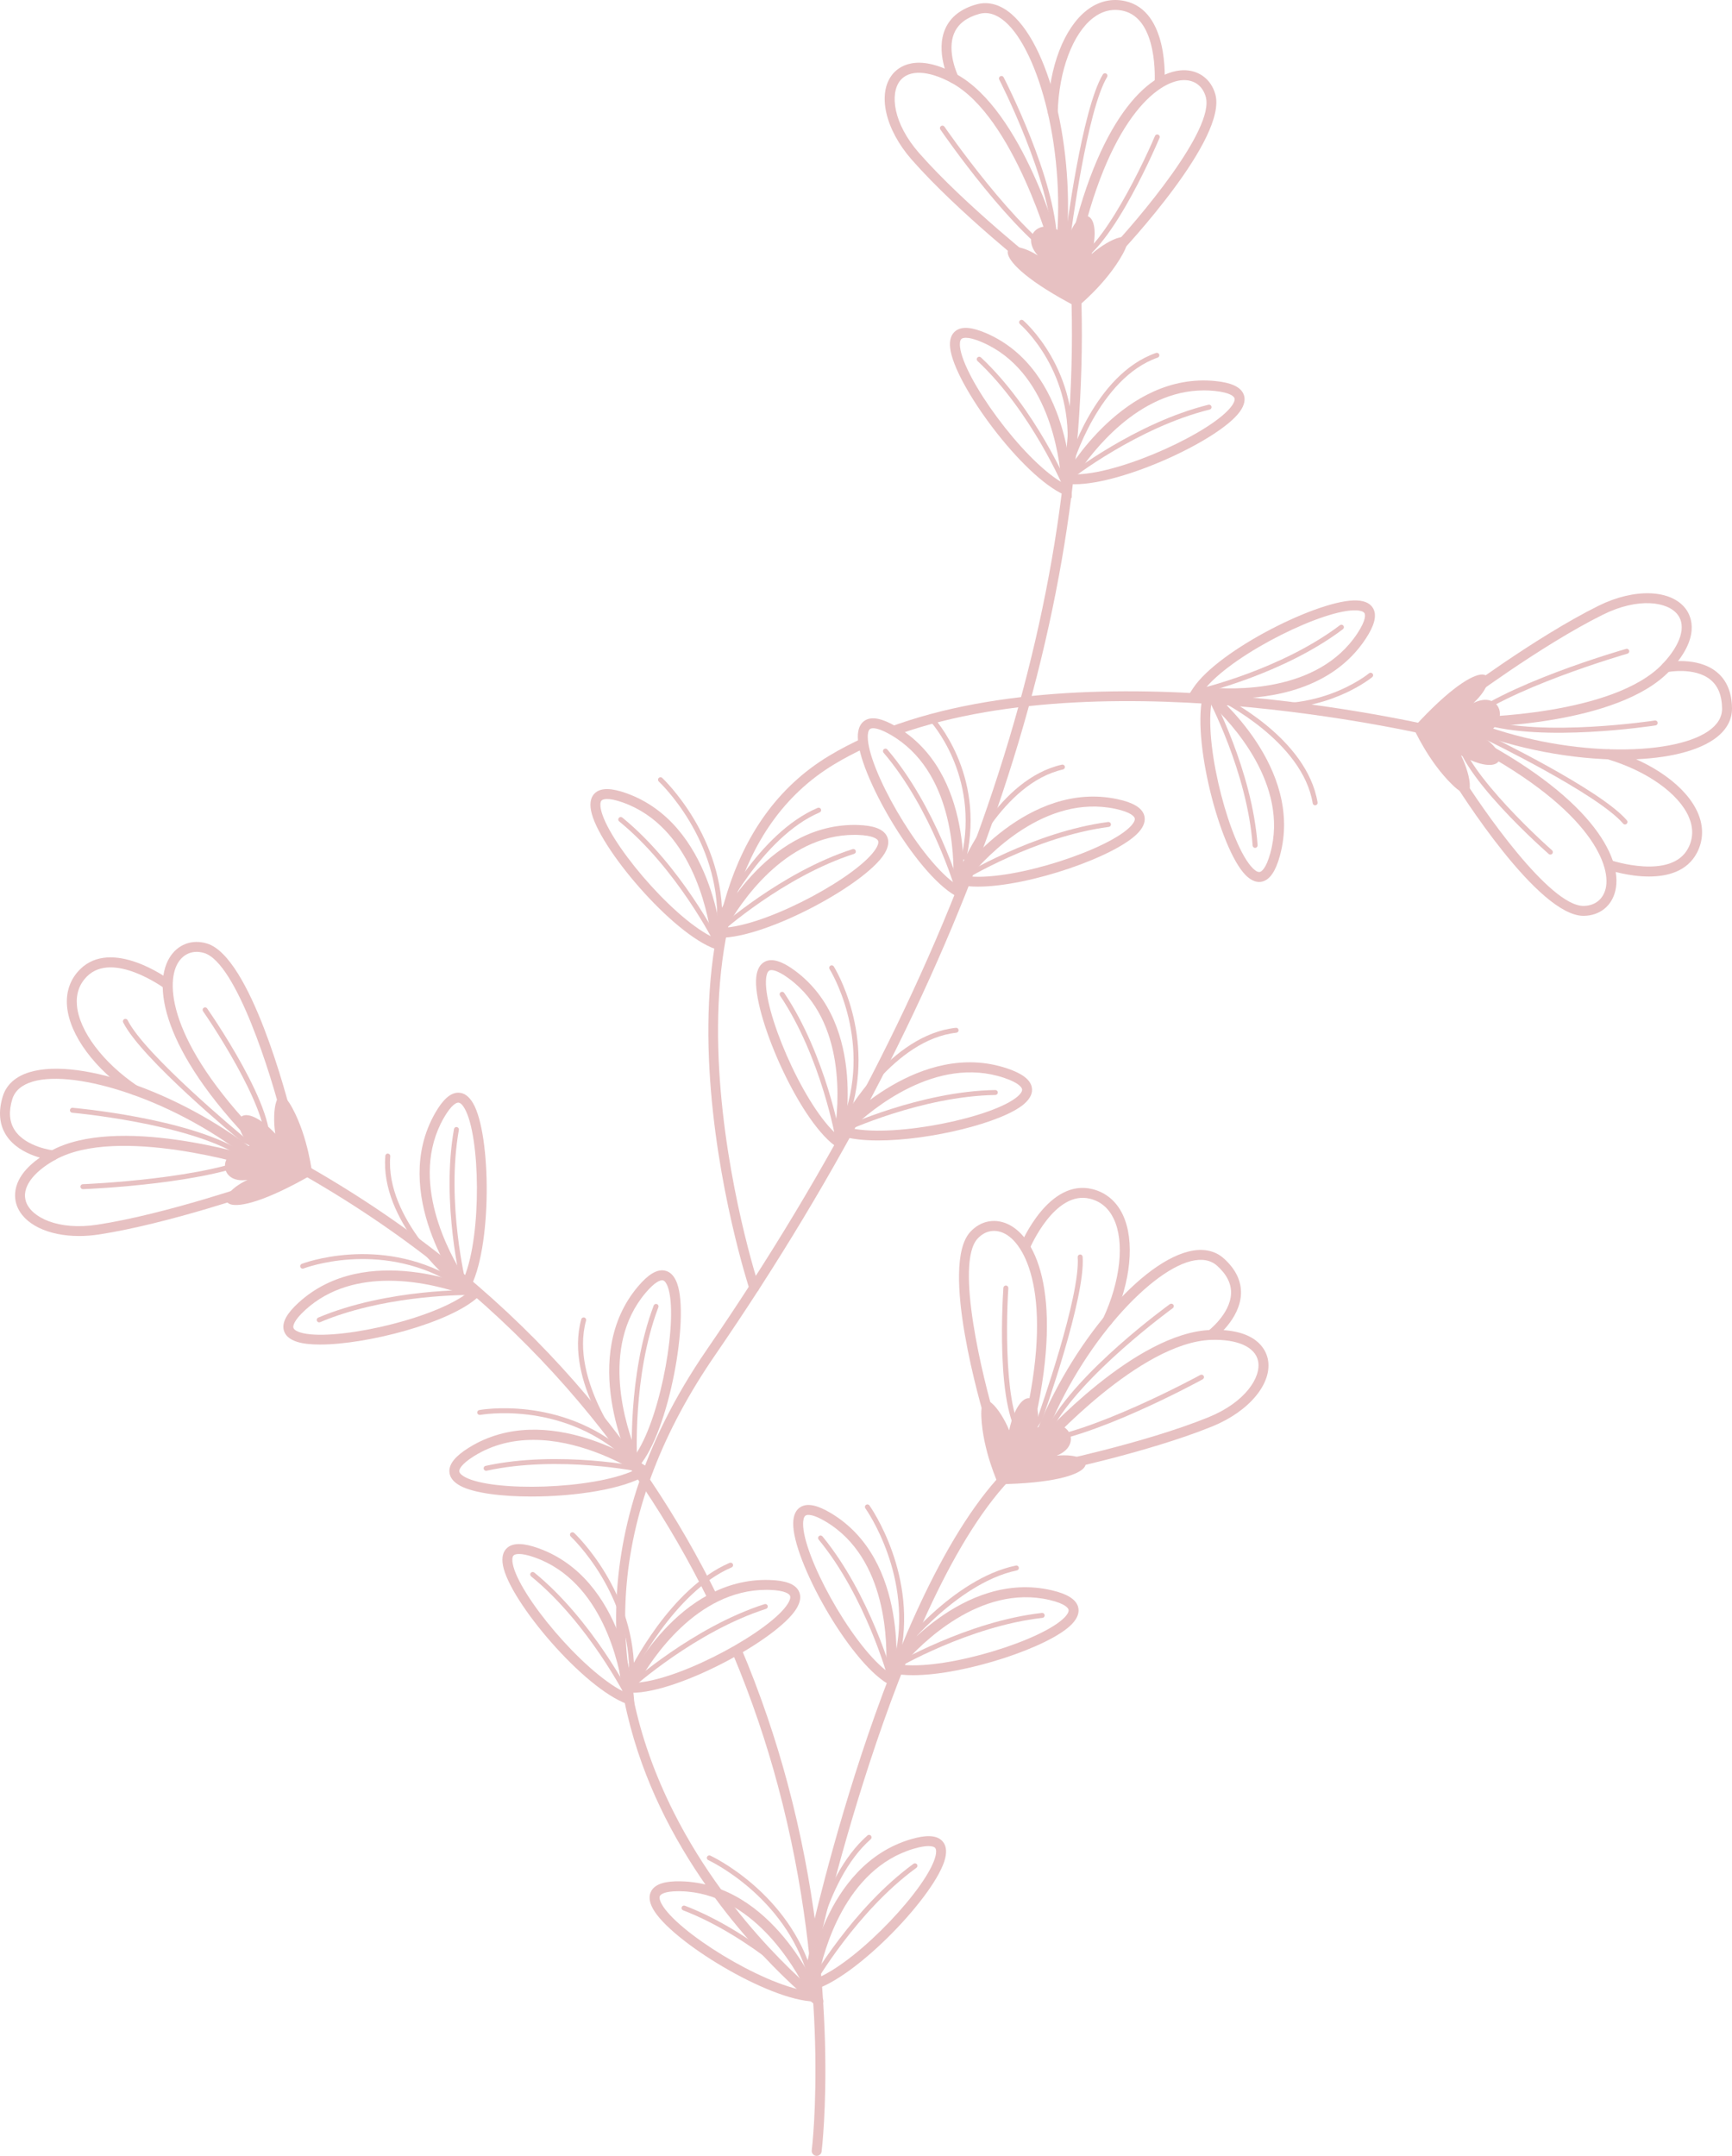 <svg width="237" height="295" viewBox="0 0 237 295" fill="none" xmlns="http://www.w3.org/2000/svg">
<path d="M42.73 160.71C42.73 160.71 42.198 155.662 39.987 151.59C37.777 147.516 37.191 152.104 37.669 155.129C33.433 150.599 30.884 152.739 34.172 156.78C29.556 157.274 29.841 162.1 33.875 161.442C28.629 163.932 29.885 168.111 42.73 160.71Z" fill="#E7C1C2"/>
<path d="M36.431 158.035C36.257 158.035 36.086 157.969 35.952 157.838C22.617 144.652 20.733 135.186 23.173 131.086C24.272 129.239 26.249 128.479 28.324 129.107C34.283 130.903 39.34 150.454 39.896 152.677C39.987 153.04 39.766 153.409 39.403 153.5C39.034 153.59 38.671 153.37 38.58 153.006C37.117 147.172 32.355 131.738 27.932 130.404C26.461 129.961 25.118 130.475 24.339 131.778C22.577 134.74 23.24 143.359 36.908 156.872C37.174 157.135 37.177 157.565 36.913 157.832C36.781 157.967 36.607 158.035 36.431 158.035Z" fill="#E7C1C2"/>
<path d="M10.826 169.133C6.586 169.133 3.175 167.515 2.275 164.881C1.86 163.666 1.481 160.514 6.92 157.5C15.98 152.481 34.236 158.107 35.01 158.347C35.368 158.459 35.567 158.84 35.454 159.198C35.343 159.556 34.962 159.753 34.604 159.643C34.422 159.586 16.126 153.954 7.58 158.687C4.428 160.434 2.925 162.584 3.559 164.443C4.289 166.577 7.954 168.406 13.324 167.581C22.794 166.13 35.413 161.725 35.538 161.681C35.893 161.56 36.279 161.743 36.404 162.097C36.528 162.45 36.342 162.837 35.989 162.961C35.861 163.006 23.126 167.451 13.53 168.922C12.604 169.064 11.697 169.133 10.826 169.133Z" fill="#E7C1C2"/>
<path d="M35.475 159.506C35.323 159.506 35.17 159.455 35.044 159.352C24.274 150.489 10.279 146.258 4.457 148.006C2.968 148.454 2.035 149.261 1.683 150.408C1.163 152.099 1.276 153.528 2.018 154.654C3.559 156.991 7.286 157.416 7.322 157.42C7.696 157.46 7.965 157.795 7.925 158.166C7.885 158.539 7.543 158.814 7.178 158.768C6.999 158.749 2.773 158.264 0.883 155.401C-0.093 153.921 -0.261 152.107 0.384 150.01C0.87 148.426 2.144 147.284 4.066 146.707C11.112 144.589 25.694 149.901 35.906 158.304C36.195 158.542 36.237 158.971 35.998 159.26C35.866 159.421 35.67 159.506 35.475 159.506Z" fill="#E7C1C2"/>
<path d="M18.416 149.831C18.286 149.831 18.152 149.793 18.035 149.714C12.941 146.262 9.547 141.675 9.179 137.744C8.992 135.744 9.606 133.978 10.952 132.64C15.309 128.314 22.958 133.887 23.281 134.127C23.583 134.351 23.647 134.775 23.424 135.076C23.2 135.377 22.776 135.441 22.475 135.22C22.404 135.169 15.434 130.099 11.91 133.604C10.845 134.661 10.381 136.012 10.531 137.619C10.857 141.104 14.101 145.411 18.797 148.592C19.108 148.802 19.188 149.225 18.978 149.536C18.848 149.726 18.634 149.831 18.416 149.831Z" fill="#E7C1C2"/>
<path d="M11.344 162.719C11.163 162.719 11.012 162.575 11.005 162.393C10.998 162.206 11.143 162.048 11.332 162.041C11.508 162.035 28.877 161.343 35.712 157.745C38.326 155.01 30.885 142.85 27.785 138.376C27.678 138.222 27.716 138.01 27.87 137.904C28.026 137.8 28.237 137.834 28.343 137.99C29.523 139.69 39.761 154.712 36.156 158.263L36.077 158.32C29.137 162.012 12.081 162.691 11.358 162.719C11.352 162.718 11.347 162.719 11.344 162.719Z" fill="#E7C1C2"/>
<path d="M33.58 158.112C33.337 158.112 33.066 158.105 32.766 158.092L32.605 158.044C25.386 153.669 10.034 152.275 9.88 152.261C9.693 152.245 9.555 152.08 9.572 151.893C9.589 151.707 9.761 151.559 9.94 151.585C10.574 151.641 25.503 152.998 32.882 157.417C34.281 157.469 34.769 157.36 34.933 157.295C34.729 157.059 33.981 156.628 33.202 156.305L33.117 156.254C32.556 155.793 19.362 144.898 16.855 139.903C16.771 139.735 16.838 139.531 17.006 139.448C17.173 139.363 17.378 139.431 17.462 139.598C19.839 144.336 32.703 155.03 33.51 155.698C35.044 156.339 35.762 156.93 35.645 157.457C35.559 157.849 35.151 158.112 33.58 158.112Z" fill="#E7C1C2"/>
<path d="M136.612 203.098C136.612 203.098 134.476 198.493 134.283 193.862C134.09 189.233 136.948 192.871 138.091 195.712C139.402 189.651 142.688 190.182 141.94 195.336C146.156 193.395 148.388 197.683 144.587 199.186C150.37 198.636 151.438 202.866 136.612 203.098Z" fill="#E7C1C2"/>
<path d="M140.297 197.669C140.241 197.669 140.184 197.662 140.127 197.647C139.764 197.554 139.546 197.183 139.64 196.821C144.436 178.216 140.582 170.477 137.548 168.838C136.213 168.117 134.795 168.362 133.759 169.5C130.645 172.913 134.48 188.602 136.219 194.359C136.327 194.717 136.125 195.096 135.766 195.205C135.401 195.311 135.028 195.11 134.92 194.751C134.257 192.556 128.562 173.182 132.755 168.586C134.216 166.982 136.3 166.62 138.194 167.645C142.393 169.914 145.635 179.005 140.954 197.16C140.876 197.465 140.599 197.669 140.297 197.669Z" fill="#E7C1C2"/>
<path d="M143.417 201.59C143.101 201.59 142.818 201.368 142.753 201.047C142.679 200.679 142.916 200.321 143.282 200.246C143.414 200.219 156.505 197.532 165.378 193.923C170.405 191.879 172.618 188.43 172.149 186.224C171.74 184.303 169.314 183.235 165.746 183.343C155.979 183.659 143.166 197.874 143.038 198.019C142.788 198.298 142.358 198.322 142.08 198.072C141.801 197.823 141.775 197.393 142.025 197.114C142.565 196.51 155.355 182.32 165.702 181.987C171.922 181.768 173.211 184.686 173.478 185.942C174.175 189.223 170.985 193.109 165.89 195.181C156.898 198.837 143.686 201.548 143.552 201.576C143.51 201.585 143.463 201.59 143.417 201.59Z" fill="#E7C1C2"/>
<path d="M141.874 198.442C141.797 198.442 141.721 198.43 141.644 198.402C141.292 198.276 141.107 197.887 141.233 197.535C145.685 185.088 155.476 173.054 162.612 171.258C164.558 170.768 166.238 171.096 167.47 172.206C169.1 173.675 169.885 175.319 169.808 177.09C169.656 180.518 166.278 183.099 166.133 183.207C165.835 183.432 165.41 183.372 165.184 183.074C164.959 182.775 165.017 182.349 165.316 182.123C165.345 182.1 168.331 179.81 168.451 177.024C168.509 175.679 167.872 174.397 166.559 173.213C165.668 172.409 164.451 172.194 162.944 172.573C157.048 174.056 147.208 184.861 142.512 197.991C142.413 198.269 142.153 198.442 141.874 198.442Z" fill="#E7C1C2"/>
<path d="M151.55 181.393C151.454 181.393 151.356 181.372 151.264 181.33C150.924 181.171 150.778 180.768 150.935 180.428C153.332 175.291 153.906 169.93 152.397 166.771C151.702 165.314 150.61 164.393 149.154 164.03C144.326 162.824 140.947 170.752 140.913 170.834C140.769 171.181 140.372 171.342 140.025 171.199C139.68 171.055 139.516 170.656 139.66 170.312C139.815 169.94 143.529 161.239 149.482 162.714C151.326 163.172 152.757 164.374 153.624 166.187C155.325 169.751 154.767 175.428 152.166 181.002C152.051 181.247 151.805 181.393 151.55 181.393Z" fill="#E7C1C2"/>
<path d="M141.047 197.639L140.999 197.626C136.082 196.426 137.161 178.284 137.299 176.219C137.314 176.032 137.486 175.887 137.661 175.904C137.848 175.916 137.989 176.077 137.978 176.264C137.611 181.695 137.467 195.947 141.114 196.955C148.83 196.539 164.094 188.229 164.248 188.144C164.41 188.057 164.619 188.115 164.709 188.279C164.798 188.443 164.738 188.649 164.574 188.739C163.941 189.086 148.951 197.245 141.097 197.635L141.047 197.639Z" fill="#E7C1C2"/>
<path d="M141.47 196.858C141.266 196.858 141.13 196.786 141.024 196.675C140.653 196.282 140.966 195.406 141.955 194.07C142.303 193.084 147.857 177.308 147.467 172.023C147.452 171.836 147.592 171.673 147.78 171.66C147.971 171.644 148.13 171.787 148.143 171.973C148.556 177.545 142.822 193.662 142.578 194.345L142.53 194.434C142.028 195.11 141.607 195.864 141.551 196.17C141.729 196.142 142.209 195.985 143.377 195.223C147.444 187.646 159.562 178.829 160.077 178.455C160.229 178.346 160.44 178.378 160.552 178.531C160.662 178.683 160.628 178.896 160.475 179.006C160.35 179.097 147.886 188.164 143.936 195.619L143.896 195.696L143.822 195.744C142.564 196.57 141.881 196.858 141.47 196.858Z" fill="#E7C1C2"/>
<path d="M147.39 42.023C147.39 42.023 151.362 38.859 153.608 34.805C155.854 30.751 151.669 32.726 149.375 34.756C150.917 28.75 147.741 27.754 146.1 32.697C143.2 29.075 139.282 31.913 142.008 34.956C137.085 31.879 134.237 35.185 147.39 42.023Z" fill="#E7C1C2"/>
<path d="M146.833 35.592C146.785 35.592 146.737 35.587 146.689 35.576C146.321 35.497 146.089 35.137 146.167 34.77C150.112 16.441 157.083 9.762 161.855 9.611C163.98 9.546 165.707 10.798 166.296 12.885C167.988 18.872 154.218 33.65 152.642 35.315C152.384 35.587 151.955 35.599 151.683 35.342C151.41 35.085 151.399 34.655 151.656 34.382C155.789 30.011 166.246 17.695 164.99 13.253C164.572 11.774 163.456 10.917 161.899 10.966C158.452 11.075 151.539 16.271 147.497 35.054C147.427 35.375 147.146 35.592 146.833 35.592Z" fill="#E7C1C2"/>
<path d="M142.284 37.701C142.137 37.701 141.99 37.654 141.865 37.557C141.758 37.473 131.155 29.138 124.753 21.845C121.126 17.715 120.012 12.812 122.105 10.191C122.904 9.186 125.36 7.171 130.832 10.133C139.935 15.061 145.018 33.47 145.229 34.251C145.327 34.612 145.113 34.985 144.751 35.083C144.386 35.183 144.017 34.967 143.917 34.606C143.868 34.42 138.777 15.977 130.184 11.326C127.016 9.611 124.392 9.503 123.167 11.037C121.759 12.801 122.194 16.875 125.773 20.951C132.094 28.149 142.597 36.406 142.703 36.489C142.998 36.719 143.05 37.147 142.818 37.442C142.685 37.613 142.484 37.701 142.284 37.701Z" fill="#E7C1C2"/>
<path d="M145.076 35.579C145.05 35.579 145.02 35.576 144.994 35.574C144.621 35.528 144.357 35.19 144.402 34.818C146.083 20.975 142.122 6.912 137.515 2.949C136.337 1.935 135.155 1.585 133.998 1.903C132.293 2.376 131.149 3.237 130.599 4.466C129.459 7.01 131.102 10.393 131.119 10.427C131.285 10.762 131.148 11.17 130.812 11.336C130.474 11.504 130.068 11.365 129.902 11.031C129.823 10.87 127.957 7.051 129.356 3.918C130.08 2.3 131.519 1.182 133.634 0.596C135.232 0.154 136.88 0.612 138.402 1.92C143.979 6.719 147.344 21.859 145.75 34.982C145.707 35.326 145.414 35.579 145.076 35.579Z" fill="#E7C1C2"/>
<path d="M144.058 16.003C144.052 16.003 144.046 16.003 144.039 16.003C143.664 15.992 143.369 15.68 143.379 15.305C143.551 9.157 145.593 3.831 148.712 1.406C150.298 0.172 152.115 -0.262 153.97 0.153C159.958 1.493 159.377 10.938 159.351 11.339C159.325 11.713 158.988 11.999 158.627 11.971C158.253 11.945 157.971 11.621 157.995 11.247C158.001 11.161 158.525 2.564 153.672 1.477C152.211 1.153 150.819 1.487 149.545 2.476C146.782 4.626 144.894 9.677 144.736 15.343C144.728 15.71 144.425 16.003 144.058 16.003Z" fill="#E7C1C2"/>
<path d="M146.188 36.351C146.018 36.351 145.853 36.333 145.689 36.295L145.598 36.259C138.768 32.365 129.085 18.318 128.675 17.722C128.57 17.568 128.608 17.357 128.763 17.25C128.918 17.145 129.128 17.182 129.235 17.337C129.335 17.482 139.195 31.788 145.889 35.643C149.606 36.406 155.913 23.609 158.043 18.601C158.116 18.429 158.312 18.349 158.487 18.422C158.66 18.495 158.74 18.695 158.667 18.867C157.885 20.708 151.093 36.351 146.188 36.351Z" fill="#E7C1C2"/>
<path d="M145.899 35.47C145.497 35.47 144.978 35.011 144.021 33.339L143.977 33.264L143.976 33.177C143.822 24.742 136.802 11.027 136.732 10.889C136.646 10.723 136.71 10.518 136.878 10.433C137.045 10.348 137.251 10.414 137.334 10.58C137.626 11.146 144.45 24.483 144.652 33.078C145.35 34.285 145.708 34.642 145.851 34.747C145.941 34.449 145.907 33.586 145.765 32.757L145.757 32.707L145.763 32.656C145.854 31.936 148.026 14.968 150.911 10.184C151.01 10.024 151.219 9.972 151.378 10.069C151.538 10.166 151.59 10.374 151.493 10.535C148.756 15.074 146.576 31.653 146.443 32.691C146.72 34.329 146.603 35.251 146.095 35.434C146.034 35.457 145.968 35.47 145.899 35.47Z" fill="#E7C1C2"/>
<path d="M193.406 99.583C193.406 99.583 195.446 104.23 198.791 107.441C202.135 110.65 201.299 106.102 199.926 103.365C205.338 106.396 207.116 103.583 202.756 100.731C207.002 98.859 205.264 94.347 201.62 96.2C205.86 92.232 203.393 88.632 193.406 99.583Z" fill="#E7C1C2"/>
<path d="M216.683 125.321C210.45 125.321 199.748 108.32 198.544 106.377C198.348 106.058 198.446 105.64 198.766 105.442C199.086 105.244 199.504 105.345 199.7 105.663C202.858 110.764 212.044 123.964 216.677 123.964C216.69 123.964 216.701 123.963 216.714 123.963C218.253 123.939 219.376 123.041 219.719 121.563C220.499 118.206 217.246 110.196 200.116 101.472C199.782 101.302 199.649 100.893 199.82 100.559C199.991 100.224 200.402 100.092 200.733 100.263C217.449 108.777 222.119 117.224 221.042 121.87C220.557 123.965 218.907 125.287 216.736 125.321C216.718 125.32 216.701 125.321 216.683 125.321Z" fill="#E7C1C2"/>
<path d="M201.473 99.49C201.099 99.49 200.795 99.189 200.794 98.815C200.792 98.44 201.094 98.134 201.469 98.133C201.661 98.132 220.805 97.947 227.509 90.84C229.98 88.219 230.758 85.713 229.588 84.136C228.246 82.324 224.19 81.7 219.333 84.111C210.749 88.369 200.069 96.395 199.962 96.475C199.663 96.701 199.234 96.641 199.011 96.342C198.785 96.043 198.844 95.618 199.143 95.392C199.251 95.311 210.034 87.21 218.728 82.896C223.658 80.451 228.681 80.635 230.68 83.329C231.445 84.361 232.764 87.248 228.499 91.771C221.395 99.301 202.288 99.486 201.478 99.49C201.475 99.49 201.473 99.49 201.473 99.49Z" fill="#E7C1C2"/>
<path d="M221.919 103.937C215.276 103.937 207.46 102.53 200.636 99.805C200.287 99.667 200.117 99.271 200.256 98.923C200.395 98.573 200.795 98.406 201.139 98.544C214.098 103.72 228.715 103.5 233.729 100.067C235.011 99.19 235.655 98.136 235.643 96.937C235.624 95.168 235.082 93.842 234.032 92.994C231.851 91.237 228.175 91.963 228.138 91.97C227.768 92.045 227.411 91.807 227.336 91.441C227.262 91.074 227.499 90.715 227.866 90.64C228.043 90.604 232.213 89.781 234.885 91.938C236.266 93.053 236.978 94.729 237 96.924C237.018 98.581 236.152 100.055 234.495 101.188C231.799 103.035 227.235 103.937 221.919 103.937Z" fill="#E7C1C2"/>
<path d="M225.639 119.939C222.813 119.939 220.214 119.076 220.013 119.007C219.657 118.885 219.468 118.501 219.588 118.146C219.709 117.792 220.097 117.604 220.449 117.721C220.533 117.749 228.711 120.461 231.007 116.054C231.699 114.723 231.732 113.296 231.099 111.81C229.729 108.588 225.328 105.47 219.888 103.865C219.528 103.76 219.322 103.382 219.429 103.023C219.535 102.665 219.91 102.457 220.272 102.564C226.175 104.306 230.803 107.645 232.348 111.28C233.134 113.129 233.086 114.997 232.21 116.681C230.874 119.248 228.166 119.939 225.639 119.939Z" fill="#E7C1C2"/>
<path d="M212.144 116.94C212.065 116.94 211.983 116.912 211.919 116.855C210.368 115.484 196.838 103.339 199.491 99.031L199.554 98.956C205.413 93.717 221.815 88.989 222.509 88.791C222.695 88.739 222.877 88.843 222.93 89.024C222.982 89.204 222.877 89.392 222.698 89.443C222.529 89.491 205.825 94.304 200.046 99.428C198.162 102.707 208.291 112.742 212.372 116.347C212.512 116.471 212.525 116.686 212.4 116.826C212.332 116.9 212.238 116.938 212.144 116.94Z" fill="#E7C1C2"/>
<path d="M222.359 112.816C222.263 112.816 222.168 112.775 222.1 112.696C218.661 108.662 203.613 101.344 202.672 100.889C201.03 100.632 200.19 100.229 200.178 99.69C200.167 99.227 200.613 98.828 202.824 98.386L202.909 98.369L202.991 98.394C211.045 100.92 226.288 98.614 226.44 98.59C226.634 98.562 226.799 98.689 226.827 98.874C226.855 99.058 226.729 99.232 226.544 99.261C225.913 99.358 211.094 101.6 202.872 99.068C201.506 99.347 201.054 99.573 200.908 99.676C201.163 99.856 201.993 100.097 202.825 100.225L202.921 100.254C203.575 100.568 218.992 108.003 222.617 112.255C222.739 112.397 222.722 112.612 222.58 112.733C222.515 112.789 222.436 112.816 222.359 112.816Z" fill="#E7C1C2"/>
<path d="M98.089 218.24C87.957 197.669 70.624 175.507 40.976 158.929C40.644 158.745 40.234 158.864 40.05 159.19C39.868 159.518 39.985 159.931 40.312 160.114C69.609 176.495 86.762 198.379 96.804 218.705C97.206 218.462 97.622 218.31 98.089 218.24Z" fill="#E7C1C2"/>
<path d="M107.766 244.029C106.204 238.188 104.098 231.827 101.283 225.21C101.13 225.43 100.979 225.654 100.81 225.865C100.809 225.869 100.809 225.871 100.807 225.875L100.804 225.874C100.771 225.914 100.747 225.958 100.713 226C100.571 226.171 100.392 226.212 100.222 226.182C102.909 232.561 104.929 238.689 106.44 244.329C113.806 271.828 111.107 294.013 111.077 294.235C111.03 294.607 111.294 294.947 111.665 294.994C111.693 294.998 111.724 295 111.752 295C112.088 295 112.381 294.749 112.425 294.406C112.454 294.182 115.188 271.775 107.766 244.029Z" fill="#E7C1C2"/>
<path d="M111.99 274.51C111.844 274.51 111.697 274.462 111.573 274.366C111.448 274.271 99.011 264.515 91.021 248.679C83.627 234.026 78.61 211.03 96.708 184.697C131.002 134.793 148.244 84.631 146.568 39.635C146.553 39.26 146.847 38.945 147.221 38.931C147.578 38.888 147.911 39.209 147.925 39.584C149.613 84.874 132.289 135.32 97.828 185.465C83.611 206.153 81.722 227.202 92.213 248.026C100.059 263.602 112.285 273.2 112.406 273.295C112.703 273.524 112.756 273.95 112.526 274.246C112.392 274.419 112.191 274.51 111.99 274.51Z" fill="#E7C1C2"/>
<path d="M118.218 101.93C118.17 101.598 118.183 101.26 118.23 100.926C116.572 101.677 114.973 102.504 113.45 103.421C84.494 120.878 102.37 175.851 102.553 176.403C102.648 176.687 102.913 176.868 103.197 176.868C103.269 176.868 103.34 176.857 103.412 176.834C103.768 176.715 103.96 176.331 103.841 175.976C103.661 175.433 86.113 121.487 114.15 104.583C115.516 103.76 116.944 103.009 118.424 102.323C118.322 102.208 118.239 102.073 118.218 101.93Z" fill="#E7C1C2"/>
<path d="M197.749 99.722C197.245 99.596 151.391 88.357 121.538 99.559C122.083 99.651 122.592 99.876 123.068 100.293C123.107 100.327 123.121 100.371 123.147 100.411C152.569 90.047 196.926 100.917 197.42 101.04C197.787 101.129 198.152 100.91 198.243 100.545C198.333 100.183 198.113 99.814 197.749 99.722Z" fill="#E7C1C2"/>
<path d="M147.078 66.262C146.749 66.262 146.439 66.248 146.143 66.217L145.115 66.112L145.621 65.211C145.949 64.626 153.846 50.894 166.29 52.138C168.447 52.352 169.709 52.925 170.144 53.89C170.469 54.608 170.302 55.431 169.65 56.334C166.866 60.191 153.739 66.262 147.078 66.262ZM164.75 53.419C155.742 53.419 149.341 61.972 147.412 64.904C153.709 64.732 166.021 59.042 168.549 55.541C168.745 55.27 169.052 54.767 168.908 54.448C168.831 54.279 168.408 53.711 166.159 53.489C165.683 53.441 165.212 53.419 164.75 53.419Z" fill="#E7C1C2"/>
<path d="M146.348 65.653C146.248 65.653 146.148 65.608 146.081 65.523C145.965 65.375 145.991 65.162 146.138 65.046C146.229 64.974 155.39 57.846 165.361 55.384C165.542 55.343 165.728 55.451 165.773 55.633C165.818 55.815 165.706 55.998 165.525 56.043C155.697 58.469 146.648 65.508 146.558 65.579C146.495 65.63 146.421 65.653 146.348 65.653Z" fill="#E7C1C2"/>
<path d="M146.651 68.146L145.702 67.737C139.907 65.239 130.592 52.597 130.02 47.639C129.892 46.532 130.147 45.734 130.783 45.264C131.634 44.634 133.015 44.749 135.002 45.616C146.509 50.635 146.651 66.442 146.651 67.112V68.146ZM132.16 46.223C131.819 46.223 131.655 46.306 131.589 46.355C131.307 46.564 131.329 47.151 131.367 47.484C131.862 51.775 139.826 62.749 145.237 65.972C144.973 62.293 143.433 50.775 134.457 46.86C133.302 46.356 132.589 46.223 132.16 46.223Z" fill="#E7C1C2"/>
<path d="M145.964 67.188C145.832 67.188 145.706 67.109 145.651 66.979C145.607 66.874 141.151 56.313 133.76 49.4C133.624 49.273 133.617 49.058 133.744 48.921C133.87 48.785 134.085 48.778 134.225 48.905C141.723 55.92 146.234 66.611 146.278 66.719C146.351 66.893 146.268 67.091 146.096 67.162C146.052 67.179 146.008 67.188 145.964 67.188Z" fill="#E7C1C2"/>
<path d="M146.414 64.047C146.383 64.047 146.351 64.042 146.319 64.034C146.14 63.981 146.036 63.793 146.088 63.614C146.234 63.109 149.764 51.223 158.191 48.294C158.368 48.234 158.561 48.327 158.622 48.503C158.684 48.68 158.59 48.873 158.413 48.935C150.315 51.748 146.774 63.68 146.74 63.802C146.698 63.951 146.561 64.047 146.414 64.047Z" fill="#E7C1C2"/>
<path d="M146.303 62.713C146.291 62.713 146.279 62.712 146.267 62.71C146.081 62.69 145.945 62.523 145.965 62.337C147.193 50.933 139.651 44.423 139.573 44.358C139.431 44.237 139.411 44.023 139.533 43.88C139.655 43.738 139.868 43.719 140.012 43.84C140.09 43.907 147.908 50.65 146.642 62.408C146.623 62.584 146.476 62.713 146.303 62.713Z" fill="#E7C1C2"/>
<path d="M172.293 120.681C171.674 120.681 171.046 120.359 170.419 119.72C166.925 116.153 162.96 100.962 164.666 94.892L164.944 93.898L165.747 94.548C166.268 94.971 178.468 105.031 175.129 117.126C174.551 119.215 173.772 120.358 172.746 120.623C172.595 120.661 172.445 120.681 172.293 120.681ZM165.745 96.362C164.845 102.591 168.364 115.684 171.388 118.769C171.621 119.007 172.048 119.399 172.406 119.308C172.585 119.262 173.217 118.941 173.819 116.763C176.428 107.318 168.44 98.879 165.745 96.362Z" fill="#E7C1C2"/>
<path d="M171.745 116.021C171.569 116.021 171.418 115.883 171.406 115.705C170.684 105.614 165.278 95.507 165.224 95.406C165.135 95.241 165.197 95.035 165.361 94.946C165.526 94.857 165.732 94.918 165.821 95.083C165.876 95.185 171.35 105.416 172.084 115.655C172.097 115.842 171.957 116.005 171.768 116.018C171.76 116.021 171.754 116.021 171.745 116.021Z" fill="#E7C1C2"/>
<path d="M168.537 95.588C165.831 95.588 163.918 95.275 163.696 95.236L162.678 95.061L163.241 94.197C166.69 88.915 180.763 81.888 185.723 82.164C186.837 82.226 187.582 82.616 187.936 83.32C188.412 84.266 188.064 85.606 186.872 87.415C182.291 94.368 173.876 95.588 168.537 95.588ZM165.061 94.039C168.734 94.403 180.352 94.843 185.738 86.669C186.98 84.781 186.805 84.096 186.723 83.93C186.565 83.617 185.982 83.54 185.648 83.522C181.332 83.274 169.158 89.258 165.061 94.039Z" fill="#E7C1C2"/>
<path d="M164.072 94.947C163.917 94.947 163.777 94.84 163.741 94.682C163.699 94.5 163.814 94.318 163.996 94.276C164.109 94.25 175.277 91.655 183.351 85.551C183.5 85.436 183.713 85.467 183.827 85.617C183.941 85.767 183.911 85.979 183.762 86.093C175.57 92.286 164.261 94.912 164.149 94.937C164.122 94.943 164.098 94.947 164.072 94.947Z" fill="#E7C1C2"/>
<path d="M179.958 110.194C179.794 110.194 179.651 110.076 179.624 109.91C178.225 101.457 167.058 95.944 166.945 95.889C166.776 95.808 166.705 95.604 166.788 95.436C166.868 95.267 167.075 95.198 167.241 95.279C167.715 95.509 178.837 101.004 180.292 109.801C180.323 109.985 180.199 110.16 180.014 110.19C179.996 110.191 179.977 110.194 179.958 110.194Z" fill="#E7C1C2"/>
<path d="M174.665 96.928C172.713 96.928 170.591 96.671 168.335 96.028C168.155 95.977 168.05 95.788 168.102 95.608C168.155 95.427 168.342 95.323 168.521 95.374C179.56 98.519 187.26 92.197 187.336 92.132C187.476 92.011 187.693 92.029 187.815 92.174C187.936 92.317 187.917 92.531 187.773 92.652C187.709 92.705 182.567 96.928 174.665 96.928Z" fill="#E7C1C2"/>
<path d="M98.511 128.325C98.419 128.325 98.329 128.323 98.238 128.32L97.205 128.285L97.647 127.352C97.929 126.753 104.644 112.88 116.884 112.88C117.044 112.88 117.205 112.883 117.367 112.888C119.534 112.952 120.831 113.436 121.333 114.37C121.706 115.064 121.596 115.897 121.007 116.844C118.41 121.022 104.935 128.325 98.511 128.325ZM116.898 114.239C107.341 114.239 101.192 123.756 99.411 126.923C105.68 126.32 117.572 119.796 119.855 116.127C120.032 115.843 120.303 115.321 120.136 115.013C120.049 114.85 119.587 114.313 117.327 114.245C117.185 114.24 117.041 114.239 116.898 114.239Z" fill="#E7C1C2"/>
<path d="M98.378 127.744C98.286 127.744 98.194 127.706 98.127 127.632C98.002 127.493 98.012 127.279 98.151 127.153C98.237 127.075 106.884 119.333 116.664 116.192C116.847 116.135 117.033 116.233 117.092 116.412C117.149 116.59 117.051 116.781 116.872 116.839C107.234 119.935 98.692 127.581 98.607 127.658C98.541 127.716 98.46 127.744 98.378 127.744Z" fill="#E7C1C2"/>
<path d="M98.876 130.21L97.901 129.868C91.948 127.774 81.783 115.804 80.871 110.898C80.667 109.802 80.867 108.987 81.467 108.475C82.275 107.789 83.659 107.809 85.7 108.536C97.523 112.752 98.756 128.511 98.802 129.18L98.876 130.21ZM83.072 109.331C82.617 109.331 82.421 109.446 82.349 109.508C82.082 109.736 82.145 110.32 82.206 110.649C82.995 114.896 91.697 125.295 97.316 128.139C96.799 124.487 94.469 113.104 85.245 109.814C84.196 109.44 83.513 109.331 83.072 109.331Z" fill="#E7C1C2"/>
<path d="M98.103 129.304C97.978 129.304 97.859 129.234 97.799 129.115C97.748 129.012 92.575 118.786 84.725 112.396C84.58 112.277 84.557 112.065 84.676 111.919C84.796 111.775 85.009 111.754 85.153 111.87C93.119 118.354 98.353 128.709 98.405 128.813C98.489 128.981 98.421 129.185 98.253 129.268C98.206 129.291 98.154 129.304 98.103 129.304Z" fill="#E7C1C2"/>
<path d="M98.335 126.138C98.285 126.138 98.235 126.127 98.187 126.104C98.018 126.023 97.947 125.82 98.029 125.651C98.258 125.178 103.725 114.025 111.888 110.544C112.055 110.471 112.259 110.55 112.332 110.722C112.405 110.895 112.326 111.094 112.154 111.168C104.225 114.549 98.696 125.833 98.641 125.946C98.581 126.066 98.461 126.138 98.335 126.138Z" fill="#E7C1C2"/>
<path d="M98.462 126.672C98.459 126.672 98.454 126.671 98.449 126.671C98.262 126.663 98.116 126.506 98.123 126.319C98.562 114.833 90.233 107.02 90.149 106.942C90.012 106.815 90.002 106.6 90.13 106.463C90.256 106.326 90.471 106.316 90.61 106.443C90.696 106.524 99.253 114.551 98.802 126.345C98.794 126.528 98.643 126.672 98.462 126.672Z" fill="#E7C1C2"/>
<path d="M86.463 231.636C86.371 231.636 86.281 231.635 86.19 231.631L85.157 231.596L85.599 230.662C85.885 230.057 92.752 215.794 105.319 216.198C107.486 216.263 108.784 216.748 109.285 217.682C109.658 218.376 109.548 219.209 108.959 220.156C106.361 224.332 92.887 231.636 86.463 231.636ZM104.851 217.548C95.307 217.548 89.149 227.066 87.364 230.233C93.633 229.629 105.524 223.105 107.807 219.437C107.983 219.153 108.255 218.631 108.088 218.321C108.001 218.159 107.539 217.621 105.279 217.553C105.137 217.551 104.994 217.548 104.851 217.548Z" fill="#E7C1C2"/>
<path d="M86.331 231.054C86.238 231.054 86.146 231.017 86.079 230.943C85.953 230.803 85.964 230.588 86.103 230.463C86.19 230.385 94.837 222.644 104.616 219.502C104.8 219.444 104.986 219.542 105.045 219.722C105.102 219.9 105.003 220.091 104.825 220.149C95.187 223.246 86.644 230.892 86.559 230.968C86.493 231.026 86.412 231.054 86.331 231.054Z" fill="#E7C1C2"/>
<path d="M86.829 233.519L85.853 233.177C79.9 231.083 69.735 219.114 68.824 214.207C68.62 213.111 68.82 212.296 69.42 211.785C70.229 211.097 71.612 211.117 73.653 211.845C85.477 216.061 86.71 231.821 86.756 232.489L86.829 233.519ZM71.024 212.641C70.569 212.641 70.373 212.757 70.301 212.819C70.034 213.047 70.097 213.632 70.158 213.96C70.947 218.207 79.648 228.606 85.268 231.45C84.751 227.797 82.421 216.413 73.197 213.125C72.15 212.751 71.465 212.641 71.024 212.641Z" fill="#E7C1C2"/>
<path d="M86.055 232.613C85.93 232.613 85.811 232.544 85.751 232.425C85.7 232.323 80.527 222.094 72.677 215.706C72.532 215.587 72.509 215.374 72.628 215.227C72.749 215.083 72.961 215.061 73.107 215.179C81.072 221.661 86.306 232.017 86.359 232.12C86.442 232.288 86.374 232.492 86.207 232.575C86.158 232.602 86.106 232.613 86.055 232.613Z" fill="#E7C1C2"/>
<path d="M86.287 229.449C86.237 229.449 86.187 229.438 86.139 229.415C85.97 229.333 85.9 229.131 85.981 228.962C86.21 228.489 91.677 217.335 99.84 213.855C100.007 213.782 100.213 213.861 100.284 214.034C100.358 214.207 100.278 214.406 100.106 214.48C92.177 217.861 86.648 229.144 86.593 229.258C86.534 229.377 86.413 229.449 86.287 229.449Z" fill="#E7C1C2"/>
<path d="M86.414 229.982C86.411 229.982 86.406 229.982 86.401 229.982C86.214 229.974 86.068 229.816 86.074 229.63C86.513 218.145 78.184 210.332 78.1 210.254C77.963 210.127 77.953 209.912 78.081 209.775C78.207 209.638 78.421 209.628 78.561 209.755C78.647 209.836 87.204 217.863 86.753 229.656C86.746 229.837 86.595 229.982 86.414 229.982Z" fill="#E7C1C2"/>
<path d="M110.299 272.6L110.427 271.575C110.509 270.909 112.598 255.24 124.634 251.674C126.715 251.057 128.097 251.113 128.865 251.844C129.437 252.388 129.594 253.212 129.33 254.295C128.151 259.143 117.349 270.543 111.289 272.31L110.299 272.6ZM127.056 252.609C126.615 252.609 125.967 252.697 125.022 252.976C115.632 255.757 112.683 266.997 111.969 270.616C117.736 268.084 126.991 258.172 128.011 253.975C128.09 253.65 128.185 253.07 127.931 252.828C127.854 252.757 127.627 252.609 127.056 252.609Z" fill="#E7C1C2"/>
<path d="M111.138 271.734C111.081 271.734 111.023 271.72 110.969 271.691C110.807 271.597 110.75 271.391 110.843 271.227C110.901 271.126 116.693 261.072 125 255.033C125.148 254.924 125.363 254.956 125.473 255.109C125.584 255.259 125.55 255.472 125.398 255.582C117.213 261.533 111.491 271.465 111.433 271.564C111.371 271.673 111.256 271.734 111.138 271.734Z" fill="#E7C1C2"/>
<path d="M112.488 273.905L111.454 273.883C105.145 273.756 91.744 265.559 89.344 261.184C88.808 260.207 88.744 259.371 89.155 258.697C89.706 257.792 91.026 257.375 93.195 257.432C105.744 257.743 111.844 272.327 112.098 272.949L112.488 273.905ZM92.825 258.786C90.85 258.786 90.406 259.254 90.315 259.403C90.132 259.703 90.374 260.239 90.536 260.532C92.614 264.319 104.131 271.481 110.358 272.425C108.726 269.118 102.95 259.033 93.162 258.79C93.045 258.787 92.933 258.786 92.825 258.786Z" fill="#E7C1C2"/>
<path d="M111.363 273.301C111.276 273.301 111.188 273.268 111.123 273.202C111.042 273.12 102.929 265.02 93.476 261.403C93.3 261.336 93.213 261.14 93.281 260.966C93.346 260.791 93.548 260.702 93.718 260.771C103.31 264.439 111.522 272.641 111.605 272.723C111.737 272.857 111.736 273.072 111.604 273.204C111.537 273.27 111.449 273.301 111.363 273.301Z" fill="#E7C1C2"/>
<path d="M110.594 270.223C110.58 270.223 110.564 270.222 110.549 270.221C110.365 270.196 110.232 270.025 110.258 269.839C110.328 269.319 112.034 257.017 118.696 251.16C118.836 251.035 119.049 251.049 119.176 251.19C119.299 251.331 119.286 251.546 119.145 251.67C112.672 257.36 110.949 269.804 110.932 269.931C110.909 270.099 110.763 270.223 110.594 270.223Z" fill="#E7C1C2"/>
<path d="M110.881 270.69C110.733 270.69 110.598 270.594 110.554 270.445C107.379 259.399 97.022 254.579 96.917 254.531C96.747 254.454 96.672 254.252 96.749 254.082C96.828 253.911 97.028 253.838 97.199 253.914C97.306 253.962 107.945 258.914 111.205 270.258C111.257 270.437 111.153 270.626 110.973 270.678C110.944 270.686 110.912 270.69 110.881 270.69Z" fill="#E7C1C2"/>
<path d="M124.929 229.227C123.867 229.227 122.911 229.14 122.108 228.948L121.102 228.709L121.72 227.881C122.122 227.345 131.703 214.758 143.918 217.607C146.029 218.099 147.205 218.832 147.511 219.846C147.739 220.601 147.466 221.394 146.702 222.205C143.725 225.364 131.983 229.227 124.929 229.227ZM123.534 227.812C129.799 228.456 142.747 224.419 145.712 221.277C145.94 221.034 146.311 220.575 146.21 220.24C146.156 220.063 145.81 219.445 143.608 218.932C134.077 216.71 125.946 225.02 123.534 227.812Z" fill="#E7C1C2"/>
<path d="M122.426 228.419C122.311 228.419 122.197 228.359 122.135 228.252C122.039 228.091 122.092 227.883 122.254 227.788C122.353 227.728 132.363 221.851 142.572 220.707C142.777 220.694 142.927 220.821 142.947 221.007C142.969 221.193 142.834 221.362 142.649 221.382C132.589 222.51 122.699 228.313 122.601 228.371C122.545 228.404 122.486 228.419 122.426 228.419Z" fill="#E7C1C2"/>
<path d="M122.358 230.928L121.471 230.399C116.05 227.169 108.46 213.423 108.539 208.434C108.556 207.319 108.914 206.56 109.604 206.178C110.535 205.663 111.885 205.958 113.741 207.075C124.495 213.548 122.579 229.239 122.493 229.903L122.358 230.928ZM110.623 207.292C110.427 207.292 110.315 207.335 110.261 207.364C109.954 207.535 109.899 208.12 109.893 208.454C109.827 212.773 116.295 224.689 121.238 228.588C121.457 224.906 121.428 213.286 113.039 208.237C111.749 207.461 111.018 207.292 110.623 207.292Z" fill="#E7C1C2"/>
<path d="M121.847 229.892C121.697 229.892 121.56 229.793 121.519 229.642C121.488 229.532 118.447 218.482 112.019 210.666C111.899 210.521 111.921 210.307 112.065 210.189C112.212 210.07 112.426 210.092 112.544 210.236C119.066 218.167 122.144 229.352 122.175 229.465C122.225 229.646 122.116 229.832 121.937 229.881C121.906 229.887 121.876 229.892 121.847 229.892Z" fill="#E7C1C2"/>
<path d="M122.702 226.835C122.629 226.835 122.558 226.814 122.496 226.766C122.347 226.653 122.318 226.44 122.431 226.29C122.749 225.872 130.32 216.021 139.009 214.225C139.201 214.186 139.373 214.305 139.41 214.488C139.448 214.672 139.331 214.851 139.147 214.89C130.709 216.636 123.047 226.601 122.971 226.701C122.906 226.789 122.804 226.835 122.702 226.835Z" fill="#E7C1C2"/>
<path d="M122.72 227.384C122.695 227.384 122.667 227.38 122.641 227.374C122.459 227.33 122.347 227.147 122.391 226.965C125.096 215.795 118.482 206.488 118.415 206.395C118.305 206.244 118.339 206.031 118.492 205.921C118.645 205.81 118.856 205.844 118.967 205.997C119.036 206.093 125.831 215.654 123.052 227.125C123.013 227.279 122.873 227.384 122.72 227.384Z" fill="#E7C1C2"/>
<path d="M133.812 121.324C132.884 121.324 132.044 121.251 131.324 121.095L130.315 120.874L130.917 120.035C131.308 119.49 140.645 106.73 152.922 109.356C155.041 109.81 156.23 110.52 156.555 111.528C156.796 112.278 156.538 113.077 155.788 113.903C152.826 117.164 140.824 121.324 133.812 121.324ZM132.731 119.929C139.005 120.466 151.879 116.187 154.785 112.99C155.01 112.742 155.37 112.277 155.263 111.943C155.206 111.767 154.849 111.156 152.639 110.682C143.043 108.625 135.086 117.094 132.731 119.929Z" fill="#E7C1C2"/>
<path d="M131.628 120.558C131.514 120.558 131.403 120.501 131.34 120.397C131.24 120.238 131.29 120.028 131.449 119.93C131.549 119.869 141.448 113.81 151.634 112.478C151.82 112.46 151.99 112.585 152.016 112.77C152.04 112.956 151.909 113.127 151.723 113.152C141.685 114.464 131.906 120.447 131.806 120.507C131.752 120.541 131.69 120.558 131.628 120.558Z" fill="#E7C1C2"/>
<path d="M131.611 123.067L130.714 122.554C125.235 119.423 117.394 105.818 117.381 100.829C117.378 99.714 117.723 98.949 118.405 98.555C119.324 98.023 120.682 98.294 122.558 99.376C133.429 105.651 131.802 121.373 131.727 122.04L131.611 123.067ZM119.472 99.649C119.259 99.649 119.141 99.697 119.086 99.728C118.782 99.904 118.738 100.491 118.739 100.824C118.751 105.144 125.436 116.94 130.452 120.748C130.601 117.063 130.36 105.447 121.879 100.551C120.601 99.814 119.87 99.649 119.472 99.649Z" fill="#E7C1C2"/>
<path d="M131.074 122.041C130.927 122.041 130.791 121.944 130.747 121.796C130.716 121.685 127.471 110.694 120.901 102.997C120.78 102.854 120.797 102.64 120.939 102.518C121.082 102.398 121.296 102.415 121.419 102.556C128.085 110.365 131.368 121.494 131.401 121.605C131.453 121.785 131.35 121.974 131.17 122.027C131.137 122.036 131.106 122.041 131.074 122.041Z" fill="#E7C1C2"/>
<path d="M131.874 118.97C131.831 118.97 131.787 118.961 131.744 118.944C131.571 118.871 131.489 118.673 131.562 118.5C131.764 118.016 136.602 106.597 145.303 104.632C145.484 104.589 145.669 104.705 145.709 104.888C145.75 105.07 145.635 105.252 145.453 105.293C137.096 107.182 132.236 118.646 132.188 118.761C132.133 118.891 132.007 118.97 131.874 118.97Z" fill="#E7C1C2"/>
<path d="M131.913 117.631C131.889 117.631 131.865 117.629 131.84 117.623C131.657 117.581 131.542 117.401 131.583 117.217C134.075 106.038 127.312 98.71 127.244 98.637C127.114 98.501 127.122 98.286 127.259 98.158C127.396 98.029 127.611 98.036 127.739 98.171C127.81 98.246 134.82 105.822 132.246 117.365C132.21 117.523 132.069 117.631 131.913 117.631Z" fill="#E7C1C2"/>
<path d="M120.159 156.056C118.139 156.056 116.354 155.857 115.03 155.406L114.052 155.072L114.746 154.307C115.197 153.811 125.925 142.196 137.825 146.2C139.879 146.892 140.979 147.733 141.187 148.771C141.343 149.544 140.995 150.309 140.156 151.043C137.235 153.603 127.255 156.056 120.159 156.056ZM116.559 154.41C122.727 155.651 136.01 152.869 139.261 150.022C139.512 149.803 139.924 149.381 139.855 149.038C139.819 148.856 139.534 148.208 137.391 147.487C128.099 144.36 119.224 151.86 116.559 154.41Z" fill="#E7C1C2"/>
<path d="M115.432 154.91C115.306 154.91 115.183 154.837 115.125 154.715C115.046 154.545 115.117 154.342 115.287 154.263C115.393 154.215 125.919 149.321 136.189 149.155C136.191 149.155 136.195 149.154 136.195 149.154C136.38 149.154 136.531 149.304 136.534 149.488C136.538 149.675 136.388 149.829 136.201 149.833C126.075 149.995 115.68 154.828 115.578 154.876C115.53 154.901 115.481 154.91 115.432 154.91Z" fill="#E7C1C2"/>
<path d="M115.091 157.399L114.257 156.788C109.17 153.056 102.93 138.648 103.485 133.689C103.609 132.581 104.037 131.86 104.761 131.544C105.731 131.123 107.053 131.543 108.794 132.833C118.879 140.303 115.471 155.74 115.321 156.393L115.091 157.399ZM105.558 132.746C105.431 132.746 105.349 132.77 105.304 132.79C104.982 132.93 104.873 133.508 104.835 133.841C104.356 138.133 109.653 150.612 114.203 154.965C114.771 151.32 115.853 139.752 107.986 133.925C106.648 132.933 105.916 132.746 105.558 132.746Z" fill="#E7C1C2"/>
<path d="M114.714 156.321C114.551 156.321 114.408 156.203 114.38 156.038C114.36 155.925 112.388 144.635 106.737 136.242C106.633 136.086 106.674 135.875 106.83 135.771C106.985 135.667 107.197 135.706 107.302 135.863C113.035 144.38 115.03 155.81 115.049 155.924C115.081 156.108 114.957 156.283 114.771 156.315C114.752 156.32 114.732 156.321 114.714 156.321Z" fill="#E7C1C2"/>
<path d="M115.857 153.36C115.801 153.36 115.744 153.346 115.692 153.316C115.528 153.225 115.468 153.019 115.561 152.855C115.816 152.396 121.924 141.602 130.792 140.639C130.997 140.62 131.147 140.754 131.167 140.94C131.188 141.126 131.052 141.295 130.866 141.314C122.343 142.24 116.215 153.076 116.154 153.185C116.091 153.298 115.976 153.36 115.857 153.36Z" fill="#E7C1C2"/>
<path d="M115.84 153.158C115.804 153.158 115.766 153.152 115.728 153.139C115.551 153.078 115.457 152.884 115.519 152.708C119.275 141.866 113.575 132.704 113.518 132.612C113.418 132.454 113.464 132.244 113.622 132.143C113.78 132.042 113.99 132.087 114.092 132.247C114.152 132.341 120.028 141.77 116.161 152.929C116.113 153.07 115.982 153.158 115.84 153.158Z" fill="#E7C1C2"/>
<path d="M63.702 177.341L63.084 176.513C62.683 175.977 53.324 163.231 59.531 152.326C60.603 150.443 61.64 149.525 62.699 149.519C62.702 149.519 62.709 149.519 62.709 149.519C63.493 149.519 64.175 150.004 64.733 150.964C67.245 155.276 67.361 170.976 64.216 176.445L63.702 177.341ZM62.709 150.877H62.706C62.521 150.878 61.829 151.034 60.712 152.998C55.869 161.505 61.536 171.651 63.53 174.754C65.932 168.935 65.733 155.38 63.557 151.648C63.392 151.359 63.058 150.877 62.709 150.877Z" fill="#E7C1C2"/>
<path d="M63.474 176.231C63.322 176.231 63.183 176.128 63.145 175.975C63.117 175.862 60.322 164.603 62.122 154.497C62.155 154.313 62.326 154.188 62.515 154.221C62.7 154.254 62.824 154.43 62.79 154.614C61.014 164.579 63.775 175.697 63.803 175.808C63.848 175.99 63.737 176.174 63.556 176.219C63.53 176.228 63.502 176.231 63.474 176.231Z" fill="#E7C1C2"/>
<path d="M43.793 183.981C42.532 183.981 41.462 183.867 40.68 183.621C39.616 183.289 38.988 182.729 38.818 181.96C38.588 180.925 39.254 179.712 40.855 178.25C50.12 169.784 64.629 176.077 65.242 176.349L66.186 176.768L65.427 177.468C61.551 181.041 50.2 183.981 43.793 183.981ZM53.205 175.25C49.321 175.25 45.123 176.187 41.769 179.252C40.102 180.776 40.103 181.484 40.143 181.665C40.219 182.007 40.766 182.225 41.084 182.326C45.21 183.614 58.478 180.805 63.624 177.175C61.765 176.501 57.693 175.25 53.205 175.25Z" fill="#E7C1C2"/>
<path d="M43.678 180.946C43.547 180.946 43.42 180.868 43.364 180.738C43.291 180.566 43.373 180.367 43.545 180.294C53.004 176.298 64.608 176.52 64.728 176.526C64.915 176.531 65.064 176.685 65.059 176.873C65.054 177.058 64.903 177.205 64.72 177.205C64.709 177.204 64.635 177.201 64.309 177.201C62.191 177.201 52.142 177.397 43.808 180.918C43.767 180.937 43.721 180.946 43.678 180.946Z" fill="#E7C1C2"/>
<path d="M62.033 175.518C61.955 175.518 61.877 175.492 61.814 175.438C61.412 175.099 51.978 167.046 52.727 158.163C52.741 157.976 52.9 157.827 53.093 157.853C53.28 157.869 53.419 158.033 53.403 158.22C52.685 166.757 62.157 174.838 62.252 174.92C62.395 175.041 62.414 175.255 62.293 175.398C62.225 175.477 62.129 175.518 62.033 175.518Z" fill="#E7C1C2"/>
<path d="M61.83 175.496C61.772 175.496 61.714 175.482 61.659 175.45C51.728 169.694 41.639 173.535 41.538 173.574C41.362 173.643 41.166 173.557 41.099 173.382C41.03 173.208 41.116 173.01 41.29 172.942C41.393 172.901 51.778 168.94 62 174.864C62.162 174.957 62.218 175.165 62.124 175.328C62.061 175.434 61.946 175.496 61.83 175.496Z" fill="#E7C1C2"/>
<path d="M86.799 201.386L86.344 200.46C86.049 199.858 79.195 185.611 87.302 176.033C88.7 174.378 89.881 173.667 90.933 173.855C91.709 173.996 92.291 174.6 92.666 175.65C94.342 180.35 91.567 195.804 87.471 200.602L86.799 201.386ZM90.61 175.184C90.341 175.184 89.638 175.375 88.34 176.909C82.015 184.381 85.719 195.396 87.107 198.813C90.539 193.534 92.837 180.174 91.386 176.106C91.274 175.791 91.035 175.253 90.69 175.19C90.67 175.187 90.642 175.184 90.61 175.184Z" fill="#E7C1C2"/>
<path d="M86.842 200.259C86.663 200.259 86.514 200.121 86.503 199.941C86.496 199.825 85.819 188.242 89.451 178.641C89.519 178.466 89.718 178.38 89.888 178.443C90.064 178.51 90.153 178.705 90.086 178.88C86.508 188.343 87.174 199.785 87.181 199.899C87.193 200.086 87.049 200.247 86.862 200.258C86.856 200.259 86.849 200.259 86.842 200.259Z" fill="#E7C1C2"/>
<path d="M72.713 204.778C68.572 204.778 64.833 204.295 63.014 203.329C62.029 202.806 61.517 202.141 61.49 201.354C61.455 200.294 62.332 199.225 64.174 198.082C74.839 191.461 87.943 200.315 88.496 200.695L89.346 201.28L88.471 201.829C85.329 203.796 78.614 204.778 72.713 204.778ZM72.995 197.027C70.281 197.027 67.487 197.623 64.89 199.233C62.969 200.425 62.839 201.122 62.845 201.307C62.858 201.656 63.356 201.972 63.651 202.13C67.468 204.157 81.03 203.83 86.753 201.207C84.566 199.922 78.978 197.027 72.995 197.027Z" fill="#E7C1C2"/>
<path d="M87.89 201.446C87.867 201.446 87.844 201.444 87.82 201.439C87.707 201.416 76.48 199.089 66.588 201.247C66.396 201.284 66.223 201.171 66.183 200.989C66.144 200.805 66.26 200.625 66.443 200.584C76.48 198.395 87.847 200.751 87.96 200.775C88.144 200.814 88.262 200.994 88.223 201.178C88.189 201.337 88.048 201.446 87.89 201.446Z" fill="#E7C1C2"/>
<path d="M85.557 199.293C85.458 199.293 85.361 199.25 85.293 199.169C84.962 198.762 77.168 189.112 79.539 180.517C79.589 180.337 79.776 180.231 79.957 180.28C80.137 180.33 80.244 180.517 80.194 180.698C77.918 188.953 85.74 198.642 85.82 198.739C85.939 198.884 85.918 199.097 85.772 199.216C85.709 199.268 85.632 199.293 85.557 199.293Z" fill="#E7C1C2"/>
<path d="M85.361 199.235C85.283 199.235 85.203 199.207 85.139 199.152C76.437 191.67 65.812 193.591 65.707 193.61C65.526 193.643 65.345 193.525 65.31 193.34C65.275 193.156 65.395 192.979 65.58 192.944C65.69 192.922 76.624 190.936 85.583 198.638C85.725 198.76 85.741 198.974 85.619 199.116C85.551 199.195 85.456 199.234 85.361 199.235Z" fill="#E7C1C2"/>
<path d="M111.294 267.003C111.245 267.003 111.196 266.997 111.147 266.986C110.781 266.906 110.549 266.544 110.629 266.178C111.098 264.04 122.306 213.666 139.614 199.265C139.902 199.026 140.331 199.065 140.57 199.353C140.809 199.64 140.77 200.069 140.483 200.309C123.53 214.415 112.069 265.951 111.956 266.47C111.888 266.787 111.606 267.003 111.294 267.003Z" fill="#E7C1C2"/>
</svg>
